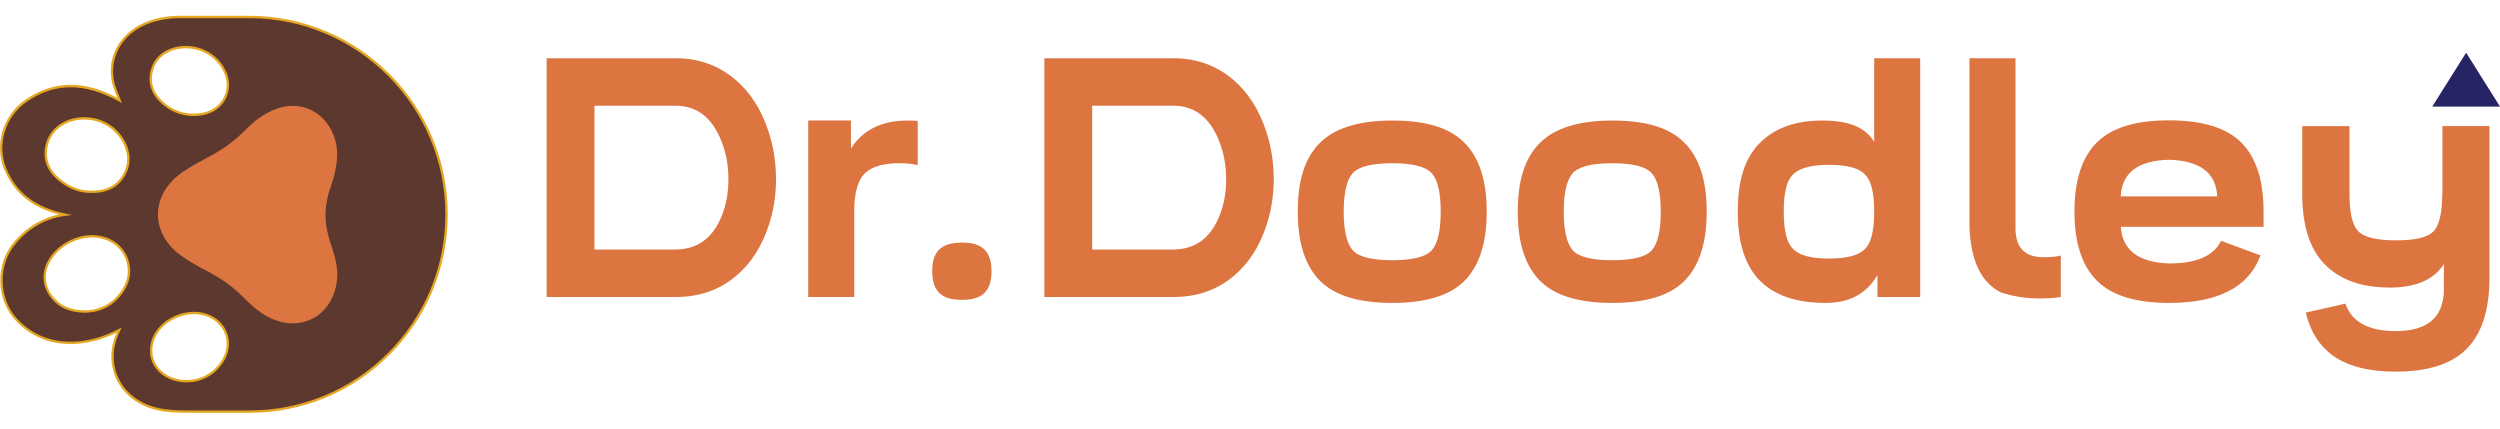 <svg width="140" height="24" viewBox="0 0 140 24" fill="none" xmlns="http://www.w3.org/2000/svg">
<path d="M13.959 0.949H10.291C7.124 0.87 5.812 3.024 6.409 4.863C6.489 5.108 6.595 5.347 6.703 5.625C4.906 4.626 3.138 4.47 1.439 5.657C0.228 6.503 -0.268 8.105 0.299 9.47C0.923 10.973 2.148 11.712 3.641 12.021C2.547 12.165 1.613 12.694 0.864 13.555C-0.224 14.802 -0.184 16.754 0.959 17.945C2.518 19.565 4.802 19.48 6.677 18.481C6.648 18.55 6.616 18.619 6.584 18.686C6.052 19.841 6.288 21.227 7.226 22.087C8.178 22.964 9.324 23.053 10.514 23.053H13.959C17.009 23.053 19.773 21.816 21.772 19.817C23.772 17.817 25.008 15.054 25.008 12.001C25.008 5.898 20.061 0.951 13.959 0.951V0.949ZM3.359 10.098C2.707 9.58 2.408 8.896 2.629 8.074C3.109 6.302 5.861 6.064 6.9 7.883C7.247 8.491 7.307 9.148 6.961 9.773C6.572 10.476 5.921 10.754 5.121 10.739C4.459 10.753 3.873 10.505 3.359 10.098ZM6.901 16.245C6.383 17.045 5.625 17.433 4.762 17.448C3.966 17.437 3.357 17.2 2.912 16.64C1.548 14.936 3.849 12.706 5.869 13.34C7.1 13.728 7.612 15.148 6.901 16.244V16.245ZM8.551 3.787C9.047 2.381 11.372 2.167 12.411 3.691C13.201 4.851 12.587 6.233 11.201 6.406C10.373 6.511 9.633 6.267 9.029 5.689C8.479 5.162 8.292 4.518 8.551 3.786V3.787ZM12.51 20.15C11.379 22.065 8.632 21.492 8.471 19.796C8.324 18.237 10.196 17.152 11.592 17.65C12.645 18.021 13.078 19.184 12.509 20.15H12.51Z" fill="#5C382E"/>
<path d="M13.958 23.117H10.514C9.368 23.117 8.166 23.041 7.181 22.134C6.231 21.261 5.967 19.863 6.524 18.655C6.53 18.644 6.534 18.634 6.539 18.625C4.866 19.453 2.561 19.703 0.913 17.989C-0.244 16.784 -0.288 14.774 0.816 13.51C1.51 12.713 2.346 12.209 3.305 12.009C1.784 11.619 0.78 10.794 0.239 9.494C-0.335 8.111 0.154 6.474 1.402 5.601C2.967 4.507 4.661 4.467 6.575 5.479C6.562 5.446 6.548 5.413 6.535 5.38C6.466 5.209 6.401 5.047 6.347 4.882C6.056 3.987 6.209 3.046 6.764 2.299C7.469 1.356 8.707 0.85 10.254 0.884H13.958C20.087 0.884 25.074 5.871 25.074 11.999C25.074 14.97 23.918 17.762 21.818 19.862C19.719 21.962 16.927 23.118 13.957 23.118L13.958 23.117ZM6.812 18.331L6.737 18.505C6.706 18.574 6.674 18.644 6.642 18.712C6.111 19.867 6.363 21.204 7.268 22.037C8.219 22.911 9.392 22.985 10.513 22.985H13.957C16.891 22.985 19.65 21.843 21.724 19.769C23.798 17.695 24.94 14.936 24.94 12.001C24.94 5.945 20.013 1.018 13.957 1.018H10.287C8.763 0.982 7.552 1.465 6.869 2.381C6.339 3.092 6.193 3.991 6.471 4.845C6.524 5.006 6.588 5.166 6.657 5.335C6.691 5.421 6.729 5.511 6.764 5.604L6.831 5.775L6.67 5.686C4.739 4.613 3.04 4.623 1.476 5.714C0.279 6.551 -0.191 8.121 0.36 9.448C0.919 10.794 1.998 11.616 3.654 11.958L4.038 12.038L3.65 12.09C2.585 12.23 1.665 12.74 0.915 13.602C-0.144 14.815 -0.102 16.744 1.008 17.902C2.662 19.621 5.006 19.3 6.646 18.424L6.814 18.335L6.812 18.331ZM10.444 21.414C10.258 21.414 10.08 21.392 9.917 21.357C9.07 21.167 8.475 20.557 8.405 19.802C8.341 19.133 8.644 18.487 9.231 18.028C9.921 17.491 10.856 17.318 11.614 17.587C12.137 17.773 12.542 18.164 12.722 18.66C12.901 19.154 12.844 19.708 12.564 20.183C12.023 21.099 11.171 21.414 10.442 21.414H10.444ZM10.863 17.594C10.324 17.594 9.765 17.781 9.314 18.132C8.762 18.562 8.479 19.166 8.538 19.79C8.604 20.488 9.157 21.052 9.946 21.228C10.7 21.396 11.808 21.206 12.452 20.117C12.712 19.676 12.765 19.163 12.599 18.707C12.432 18.247 12.056 17.884 11.57 17.713C11.347 17.634 11.107 17.595 10.861 17.595L10.863 17.594ZM4.764 17.514C3.908 17.502 3.304 17.238 2.861 16.681C2.316 16 2.297 15.144 2.811 14.393C3.38 13.562 4.652 12.889 5.889 13.278C6.495 13.469 6.963 13.913 7.174 14.5C7.386 15.091 7.308 15.74 6.957 16.281C6.443 17.073 5.685 17.498 4.763 17.514H4.764ZM5.146 13.298C4.215 13.298 3.353 13.835 2.919 14.469C2.433 15.18 2.449 15.957 2.963 16.601C3.38 17.123 3.951 17.371 4.763 17.383C5.636 17.369 6.357 16.963 6.845 16.209C7.173 15.704 7.247 15.098 7.05 14.546C6.853 14 6.416 13.583 5.849 13.405C5.615 13.331 5.377 13.298 5.145 13.298H5.146ZM5.182 10.806C5.162 10.806 5.141 10.806 5.121 10.806C4.498 10.82 3.884 10.598 3.319 10.149C2.61 9.586 2.349 8.863 2.567 8.056C2.781 7.262 3.476 6.697 4.38 6.582C5.43 6.446 6.442 6.945 6.958 7.849C7.339 8.514 7.36 9.19 7.02 9.804C6.653 10.469 6.035 10.806 5.183 10.806H5.182ZM5.12 10.673C5.953 10.689 6.552 10.375 6.902 9.741C7.218 9.169 7.198 8.539 6.841 7.916C6.352 7.059 5.392 6.587 4.394 6.714C3.545 6.823 2.893 7.351 2.693 8.092C2.491 8.843 2.735 9.519 3.4 10.047C3.941 10.476 4.522 10.687 5.12 10.675V10.673ZM10.842 6.497C10.144 6.497 9.507 6.238 8.985 5.738C8.402 5.18 8.231 4.497 8.49 3.766C8.714 3.132 9.308 2.693 10.082 2.592C10.819 2.496 11.834 2.725 12.468 3.656C12.86 4.23 12.937 4.886 12.681 5.454C12.428 6.016 11.892 6.389 11.212 6.474C11.087 6.49 10.964 6.498 10.843 6.498L10.842 6.497ZM10.397 2.703C10.294 2.703 10.193 2.71 10.098 2.722C9.376 2.816 8.822 3.222 8.615 3.808C8.371 4.497 8.526 5.113 9.076 5.641C9.669 6.207 10.381 6.444 11.194 6.341C11.828 6.262 12.326 5.918 12.559 5.398C12.795 4.873 12.722 4.266 12.356 3.73C11.839 2.97 11.052 2.705 10.397 2.705V2.703Z" fill="#E5A624"/>
<path d="M18.536 10.407C17.586 13.104 19.171 13.969 18.842 15.891C18.502 17.879 16.559 18.716 14.802 17.623C13.55 16.845 13.578 16.197 11.453 15.102C10.976 14.855 10.502 14.585 10.072 14.264C8.404 13.02 8.41 10.866 10.251 9.619C10.738 9.289 11.265 9.014 11.785 8.733C13.775 7.657 13.709 6.938 15.153 6.234C17.065 5.302 18.729 6.624 18.872 8.424C18.943 9.303 18.544 10.389 18.537 10.408L18.536 10.407Z" fill="#DD7541"/>
<path d="M133.789 16.101C132.221 16.101 131.01 15.658 130.154 14.77C129.336 13.919 128.926 12.618 128.926 10.861V7.065H131.571V10.861C131.571 11.912 131.732 12.604 132.051 12.94C132.385 13.287 133.09 13.46 134.167 13.46C135.243 13.46 135.919 13.299 136.254 12.979C136.595 12.646 136.765 11.94 136.765 10.864H136.774V7.058H139.409V15.568C139.409 17.394 138.965 18.734 138.078 19.592C137.234 20.404 135.93 20.811 134.169 20.811C132.764 20.811 131.66 20.558 130.853 20.054C129.973 19.5 129.395 18.649 129.124 17.504L131.343 17.003C131.69 18.028 132.631 18.541 134.167 18.541C135.916 18.541 136.813 17.791 136.857 16.295V14.784C136.303 15.665 135.279 16.106 133.787 16.106L133.789 16.101Z" fill="#DD7541"/>
<path d="M136.206 5.971L138.103 2.951L140 5.971H136.206Z" fill="#262465"/>
<path d="M37.854 3.26C39.137 3.267 40.243 3.664 41.177 4.455C42.018 5.173 42.637 6.138 43.035 7.355C43.31 8.182 43.451 9.063 43.458 9.997C43.458 10.93 43.32 11.809 43.044 12.639C42.651 13.83 42.034 14.775 41.195 15.474C40.275 16.242 39.16 16.628 37.854 16.633H30.611V3.262H37.854V3.26ZM33.29 5.92V13.972H37.845C39.151 13.961 40.045 13.236 40.524 11.799C40.701 11.266 40.79 10.687 40.79 10.061V9.997C40.79 9.371 40.696 8.769 40.505 8.194C40.002 6.686 39.116 5.927 37.845 5.92H33.29Z" fill="#DD7541"/>
<path d="M51.395 6.773C51.211 6.757 51.022 6.75 50.829 6.75C49.376 6.75 48.316 7.272 47.654 8.314V6.745H45.26V16.633H47.838V11.793C47.845 10.781 48.042 10.086 48.431 9.707C48.82 9.33 49.466 9.141 50.367 9.141C50.76 9.141 51.098 9.178 51.393 9.247V6.773H51.395Z" fill="#DD7541"/>
<path d="M55.117 13.961C55.389 14.221 55.525 14.63 55.525 15.189C55.525 15.747 55.389 16.157 55.117 16.419C54.86 16.667 54.441 16.791 53.864 16.791C53.287 16.791 52.871 16.667 52.611 16.419C52.34 16.157 52.204 15.747 52.204 15.189C52.204 14.63 52.328 14.253 52.579 13.993C52.841 13.722 53.269 13.586 53.864 13.586C54.46 13.586 54.86 13.71 55.117 13.961Z" fill="#DD7541"/>
<path d="M65.727 3.26C67.01 3.267 68.116 3.664 69.049 4.455C69.891 5.173 70.509 6.138 70.907 7.355C71.183 8.182 71.323 9.063 71.33 9.997C71.33 10.93 71.192 11.809 70.916 12.639C70.523 13.83 69.907 14.775 69.068 15.474C68.148 16.242 67.033 16.628 65.727 16.633H58.484V3.262H65.727V3.26ZM61.163 5.92V13.972H65.718C67.023 13.961 67.918 13.236 68.396 11.799C68.573 11.266 68.663 10.687 68.663 10.061V9.997C68.663 9.371 68.569 8.769 68.378 8.194C67.874 6.686 66.989 5.927 65.718 5.92H61.163Z" fill="#DD7541"/>
<path d="M81.96 7.946C82.825 8.773 83.257 10.077 83.257 11.857C83.257 13.636 82.825 14.943 81.96 15.777C81.137 16.568 79.805 16.964 77.966 16.964C76.127 16.964 74.8 16.568 73.972 15.777C73.108 14.943 72.675 13.636 72.675 11.857C72.675 10.077 73.073 8.875 73.871 8.047C74.706 7.182 76.071 6.75 77.966 6.75C79.861 6.75 81.137 7.148 81.96 7.946ZM80.187 9.712C79.858 9.332 79.118 9.141 77.964 9.141C76.809 9.141 76.046 9.337 75.727 9.725C75.407 10.114 75.248 10.824 75.248 11.857C75.248 12.889 75.414 13.627 75.745 14.007C76.076 14.386 76.816 14.572 77.964 14.572C79.111 14.572 79.858 14.384 80.187 14.007C80.516 13.63 80.679 12.912 80.679 11.857C80.679 10.801 80.516 10.093 80.187 9.712Z" fill="#DD7541"/>
<path d="M94.28 7.946C95.144 8.773 95.577 10.077 95.577 11.857C95.577 13.636 95.144 14.943 94.28 15.777C93.457 16.568 92.125 16.964 90.286 16.964C88.447 16.964 87.12 16.568 86.292 15.777C85.427 14.943 84.995 13.636 84.995 11.857C84.995 10.077 85.393 8.875 86.191 8.047C87.025 7.182 88.391 6.75 90.286 6.75C92.181 6.75 93.457 7.148 94.28 7.946ZM92.509 9.712C92.181 9.332 91.44 9.141 90.286 9.141C89.132 9.141 88.368 9.337 88.049 9.725C87.729 10.114 87.57 10.824 87.57 11.857C87.57 12.889 87.736 13.627 88.067 14.007C88.398 14.386 89.139 14.572 90.286 14.572C91.433 14.572 92.181 14.384 92.509 14.007C92.838 13.63 93.001 12.912 93.001 11.857C93.001 10.801 92.838 10.093 92.509 9.712Z" fill="#DD7541"/>
<path d="M104.953 7.946V3.262H107.531V16.633H105.137V15.4C104.535 16.444 103.569 16.964 102.238 16.964C100.649 16.964 99.44 16.568 98.612 15.777C97.747 14.943 97.315 13.636 97.315 11.857C97.315 10.077 97.713 8.875 98.511 8.047C99.345 7.182 100.527 6.75 102.054 6.75C103.581 6.75 104.475 7.148 104.953 7.946ZM104.953 11.79C104.947 10.778 104.781 10.112 104.457 9.792C104.133 9.417 103.454 9.231 102.422 9.231C101.389 9.231 100.686 9.431 100.359 9.829C100.047 10.148 99.89 10.822 99.89 11.854C99.89 12.887 100.058 13.597 100.396 13.917C100.72 14.292 101.396 14.478 102.422 14.478C103.447 14.478 104.13 14.292 104.457 13.917C104.781 13.604 104.947 12.938 104.953 11.919V11.79Z" fill="#DD7541"/>
<path d="M115.406 16.633C115.064 16.688 114.666 16.715 114.22 16.715C113.477 16.715 112.76 16.605 112.065 16.384C110.943 15.832 110.35 14.591 110.29 12.657V3.262H112.868V12.841C112.886 13.885 113.41 14.405 114.441 14.405C114.834 14.405 115.156 14.375 115.406 14.312V16.633Z" fill="#DD7541"/>
<path d="M117.42 15.71C116.586 14.883 116.17 13.593 116.17 11.845C116.17 10.098 116.586 8.815 117.42 7.98C118.248 7.152 119.596 6.739 121.46 6.739C123.325 6.739 124.682 7.152 125.51 7.98C126.344 8.815 126.76 10.102 126.76 11.845V12.701H118.763C118.855 14.007 119.754 14.692 121.46 14.754C123.001 14.754 123.974 14.331 124.378 13.485L126.588 14.303C125.937 16.076 124.229 16.964 121.463 16.964C119.598 16.964 118.251 16.547 117.423 15.713L117.42 15.71ZM124.164 10.999C124.102 9.679 123.201 8.996 121.458 8.946C119.722 8.994 118.823 9.679 118.761 10.999H124.164Z" fill="#DD7541"/>
</svg>
